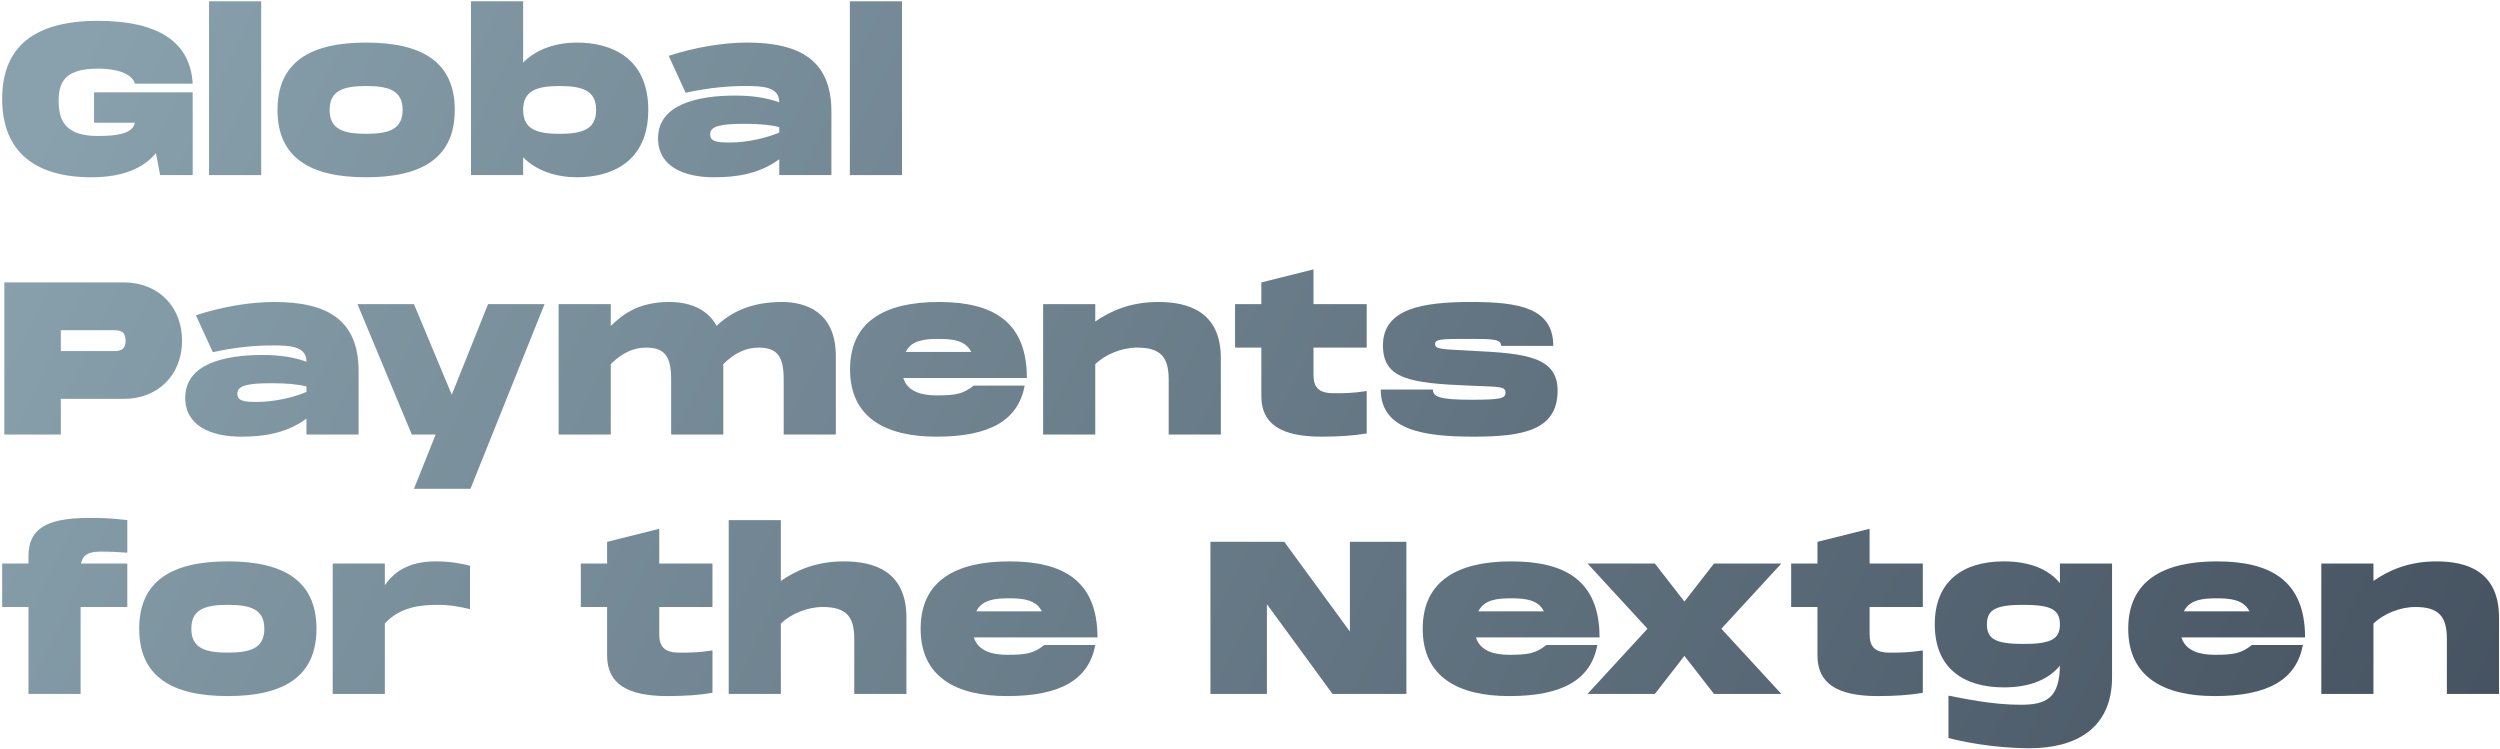 <svg width="771" height="231" viewBox="0 0 771 231" fill="none" xmlns="http://www.w3.org/2000/svg">
<path d="M29.011 37.853H41.607C40.937 41.002 36.85 41.94 30.15 41.94C19.899 41.94 18.09 36.848 18.09 31.153C18.09 25.525 19.832 21.17 30.15 21.17C37.52 21.17 40.937 23.381 41.607 25.793H59.429C58.692 12.996 48.91 6.43 30.15 6.43C10.854 6.43 0.67 14.202 0.67 30.483C0.67 46.831 10.854 54.67 28.14 54.67C37.989 54.67 44.153 51.856 48.106 47.233L49.379 54H59.429V28.473H29.011V37.853Z" fill="url(#paint0_linear_1264_13519)"/>
<path d="M64.47 0.4V54H80.55V0.4H64.47Z" fill="url(#paint1_linear_1264_13519)"/>
<path d="M112.914 54.67C129.999 54.67 140.25 48.774 140.25 33.9C140.25 19.026 129.999 13.13 112.914 13.13C95.829 13.13 85.578 19.026 85.578 33.9C85.578 48.774 95.829 54.67 112.914 54.67ZM112.914 41.27C105.745 41.27 101.658 39.796 101.658 33.9C101.658 28.004 105.745 26.53 112.914 26.53C120.083 26.53 124.17 28.004 124.17 33.9C124.17 39.796 120.083 41.27 112.914 41.27Z" fill="url(#paint2_linear_1264_13519)"/>
<path d="M177.952 13.13C171.721 13.13 165.557 15.006 161.336 19.294V0.4H145.256V54H161.336V48.506C165.557 52.794 171.721 54.67 177.952 54.67C188.337 54.67 199.928 50.114 199.928 33.9C199.928 17.686 188.337 13.13 177.952 13.13ZM172.592 41.27C165.423 41.27 161.336 39.796 161.336 33.9C161.336 28.004 165.423 26.53 172.592 26.53C179.761 26.53 183.848 28.004 183.848 33.9C183.848 39.796 179.761 41.27 172.592 41.27Z" fill="url(#paint3_linear_1264_13519)"/>
<path d="M230.409 13.13C222.972 13.13 214.262 14.604 206.222 17.217L211.448 28.607C218.818 26.999 224.714 26.53 229.873 26.53C235.233 26.53 240.325 26.731 240.325 31.555C236.64 30.215 232.352 29.478 226.724 29.478C214.999 29.478 202.939 32.225 202.939 42.677C202.939 51.387 210.979 54.67 220.158 54.67C227.126 54.67 234.094 53.665 240.325 49.109V54H256.405V34.101C256.271 18.758 246.891 13.13 230.409 13.13ZM240.325 40.868C236.305 42.61 230.409 43.95 224.982 43.95C220.895 43.95 219.019 43.615 219.019 41.404C219.019 38.858 222.235 38.188 229.672 38.188C234.295 38.188 237.779 38.523 240.325 39.193V40.868Z" fill="url(#paint4_linear_1264_13519)"/>
<path d="M262.094 0.4V54H278.174V0.4H262.094Z" fill="url(#paint5_linear_1264_13519)"/>
<path d="M38.19 87.1H1.34V134H18.76V123.012H38.19C48.843 123.012 56.146 115.508 56.146 105.056C56.146 94.604 48.843 87.1 38.19 87.1ZM34.84 108.272H18.76V101.84H34.84C36.582 101.84 38.726 101.84 38.726 105.056C38.726 108.272 36.582 108.272 34.84 108.272Z" fill="url(#paint6_linear_1264_13519)"/>
<path d="M84.596 93.13C77.159 93.13 68.449 94.604 60.409 97.217L65.635 108.607C73.005 106.999 78.901 106.53 84.06 106.53C89.42 106.53 94.512 106.731 94.512 111.555C90.827 110.215 86.539 109.478 80.911 109.478C69.186 109.478 57.126 112.225 57.126 122.677C57.126 131.387 65.166 134.67 74.345 134.67C81.313 134.67 88.281 133.665 94.512 129.109V134H110.592V114.101C110.458 98.758 101.078 93.13 84.596 93.13ZM94.512 120.868C90.492 122.61 84.596 123.95 79.169 123.95C75.082 123.95 73.206 123.615 73.206 121.404C73.206 118.858 76.422 118.188 83.859 118.188C88.482 118.188 91.966 118.523 94.512 119.193V120.868Z" fill="url(#paint7_linear_1264_13519)"/>
<path d="M150.512 93.8L139.323 121.739L127.665 93.8H110.245L126.995 134H134.365L127.665 150.75H145.085L167.932 93.8H150.512Z" fill="url(#paint8_linear_1264_13519)"/>
<path d="M241.154 93.13C231.372 93.13 225.208 96.48 220.987 100.5C217.838 94.604 211.473 93.13 206.448 93.13C196.666 93.13 191.909 97.15 188.358 100.5V93.8H172.278V134H188.358V112.292C191.775 108.942 195.192 107.2 199.279 107.2C205.175 107.2 206.984 110.148 206.984 117.049V134H223.064V112.292C226.481 108.942 229.898 107.2 233.985 107.2C239.881 107.2 241.69 110.148 241.69 117.049V134H257.77V109.813C257.77 95.944 248.189 93.13 241.154 93.13Z" fill="url(#paint9_linear_1264_13519)"/>
<path d="M288.819 121.94C284.397 121.94 279.908 120.868 278.568 116.58H316.691C316.691 99.026 306.038 93.13 289.489 93.13C273.074 93.13 262.153 99.026 262.153 113.9C262.153 128.774 273.074 134.67 288.819 134.67C305.368 134.67 314.011 129.578 316.021 118.925H300.276C296.993 121.538 294.648 121.94 288.819 121.94ZM289.422 104.52C293.71 104.52 297.73 104.922 299.539 108.54H279.305C281.114 104.922 285.134 104.52 289.422 104.52Z" fill="url(#paint10_linear_1264_13519)"/>
<path d="M357.21 93.13C348.768 93.13 342.604 95.81 337.78 99.16V93.8H321.7V134H337.78V112.292C340.929 109.277 345.954 107.2 350.711 107.2C357.947 107.2 360.426 110.148 360.426 117.049V134H376.506V110.483C376.506 95.944 366.255 93.13 357.21 93.13Z" fill="url(#paint11_linear_1264_13519)"/>
<path d="M421.491 107.2V93.8H405.076V83.08L388.996 87.1V93.8H380.889V107.2H388.996V122.141C388.996 130.851 395.16 134.67 407.622 134.67C412.915 134.67 417.672 134.335 421.491 133.665V120.6C416.868 121.27 414.858 121.27 411.24 121.27C406.55 121.27 405.076 119.327 405.076 115.508V107.2H421.491Z" fill="url(#paint12_linear_1264_13519)"/>
<path d="M425.829 120.131C425.829 132.727 439.229 134.67 454.438 134.67C469.647 134.67 480.367 132.727 480.367 120.466C480.367 109.947 470.25 109.009 454.438 108.205C444.254 107.669 442.579 107.736 442.579 106.061C442.579 104.52 444.924 104.52 453.098 104.52C460.267 104.52 462.947 104.52 462.947 106.664H479.027C479.027 95.073 468.642 93.13 453.768 93.13C438.894 93.13 426.499 95.073 426.499 106.53C426.499 116.781 434.606 118.188 453.098 118.925C462.746 119.327 464.287 119.126 464.287 121.136C464.287 122.878 462.746 123.28 453.768 123.28C444.053 123.28 441.909 122.409 441.909 120.131H425.829Z" fill="url(#paint13_linear_1264_13519)"/>
<path d="M31.021 170.115C33.969 170.115 36.649 170.249 39.262 170.45V160.4C33.433 159.73 31.356 159.73 27.403 159.73C13.601 159.73 8.777 163.549 8.777 171.589V173.8H0.67V187.2H8.777V214H24.857V187.2H39.262V173.8H24.991C25.46 171.254 27.135 170.115 31.021 170.115Z" fill="url(#paint14_linear_1264_13519)"/>
<path d="M70.264 214.67C87.349 214.67 97.6 208.774 97.6 193.9C97.6 179.026 87.349 173.13 70.264 173.13C53.179 173.13 42.928 179.026 42.928 193.9C42.928 208.774 53.179 214.67 70.264 214.67ZM70.264 201.27C63.095 201.27 59.008 199.796 59.008 193.9C59.008 188.004 63.095 186.53 70.264 186.53C77.433 186.53 81.52 188.004 81.52 193.9C81.52 199.796 77.433 201.27 70.264 201.27Z" fill="url(#paint15_linear_1264_13519)"/>
<path d="M134.297 173.13C127.731 173.13 122.237 175.207 118.686 180.5V173.8H102.606V214H118.686V192.292C123.309 187.2 129.54 186.53 135.235 186.53C138.183 186.53 141.198 186.932 144.95 187.87V174.47C142.27 173.8 138.987 173.13 134.297 173.13Z" fill="url(#paint16_linear_1264_13519)"/>
<path d="M219.725 187.2V173.8H203.31V163.08L187.23 167.1V173.8H179.123V187.2H187.23V202.141C187.23 210.851 193.394 214.67 205.856 214.67C211.149 214.67 215.906 214.335 219.725 213.665V200.6C215.102 201.27 213.092 201.27 209.474 201.27C204.784 201.27 203.31 199.327 203.31 195.508V187.2H219.725Z" fill="url(#paint17_linear_1264_13519)"/>
<path d="M260.243 173.13C251.801 173.13 245.637 175.81 240.813 179.16V160.4H224.733V214H240.813V192.292C243.962 189.277 248.987 187.2 253.744 187.2C260.98 187.2 263.459 190.148 263.459 197.049V214H279.539V190.483C279.539 175.944 269.288 173.13 260.243 173.13Z" fill="url(#paint18_linear_1264_13519)"/>
<path d="M310.588 201.94C306.166 201.94 301.677 200.868 300.337 196.58H338.46C338.46 179.026 327.807 173.13 311.258 173.13C294.843 173.13 283.922 179.026 283.922 193.9C283.922 208.774 294.843 214.67 310.588 214.67C327.137 214.67 335.78 209.578 337.79 198.925H322.045C318.762 201.538 316.417 201.94 310.588 201.94ZM311.191 184.52C315.479 184.52 319.499 184.922 321.308 188.54H301.074C302.883 184.922 306.903 184.52 311.191 184.52Z" fill="url(#paint19_linear_1264_13519)"/>
<path d="M416.309 167.1V194.771L396.075 167.1H373.295V214H390.715V186.329L410.949 214H433.729V167.1H416.309Z" fill="url(#paint20_linear_1264_13519)"/>
<path d="M465.431 201.94C461.009 201.94 456.52 200.868 455.18 196.58H493.303C493.303 179.026 482.65 173.13 466.101 173.13C449.686 173.13 438.765 179.026 438.765 193.9C438.765 208.774 449.686 214.67 465.431 214.67C481.98 214.67 490.623 209.578 492.633 198.925H476.888C473.605 201.538 471.26 201.94 465.431 201.94ZM466.034 184.52C470.322 184.52 474.342 184.922 476.151 188.54H455.917C457.726 184.922 461.746 184.52 466.034 184.52Z" fill="url(#paint21_linear_1264_13519)"/>
<path d="M489.594 214H510.364L519.476 202.275L528.588 214H549.358L530.866 193.9L549.358 173.8H528.588L519.476 185.525L510.364 173.8H489.594L508.086 193.9L489.594 214Z" fill="url(#paint22_linear_1264_13519)"/>
<path d="M592.998 187.2V173.8H576.583V163.08L560.503 167.1V173.8H552.396V187.2H560.503V202.141C560.503 210.851 566.667 214.67 579.129 214.67C584.422 214.67 589.179 214.335 592.998 213.665V200.6C588.375 201.27 586.365 201.27 582.747 201.27C578.057 201.27 576.583 199.327 576.583 195.508V187.2H592.998Z" fill="url(#paint23_linear_1264_13519)"/>
<path d="M635.275 173.8V179.83C631.791 175.609 626.096 173.13 617.989 173.13C605.594 173.13 596.683 179.026 596.683 192.56C596.683 206.094 605.594 211.99 617.989 211.99C626.096 211.99 631.791 209.511 635.275 205.29C635.141 215.474 630.92 217.35 623.081 217.35C614.371 217.35 605.527 215.407 600.904 214.536V227.601C604.723 228.606 614.572 230.75 626.029 230.75C639.831 230.75 651.355 224.921 651.355 208.841V173.8H635.275ZM624.019 198.59C615.51 198.59 612.763 197.116 612.763 192.56C612.763 188.004 615.51 186.53 624.019 186.53C632.528 186.53 635.275 188.004 635.275 192.56C635.275 197.116 632.528 198.59 624.019 198.59Z" fill="url(#paint24_linear_1264_13519)"/>
<path d="M683.011 201.94C678.589 201.94 674.1 200.868 672.76 196.58H710.883C710.883 179.026 700.23 173.13 683.681 173.13C667.266 173.13 656.345 179.026 656.345 193.9C656.345 208.774 667.266 214.67 683.011 214.67C699.56 214.67 708.203 209.578 710.213 198.925H694.468C691.185 201.538 688.84 201.94 683.011 201.94ZM683.614 184.52C687.902 184.52 691.922 184.922 693.731 188.54H673.497C675.306 184.922 679.326 184.52 683.614 184.52Z" fill="url(#paint25_linear_1264_13519)"/>
<path d="M751.402 173.13C742.96 173.13 736.796 175.81 731.972 179.16V173.8H715.892V214H731.972V192.292C735.121 189.277 740.146 187.2 744.903 187.2C752.139 187.2 754.618 190.148 754.618 197.049V214H770.698V190.483C770.698 175.944 760.447 173.13 751.402 173.13Z" fill="url(#paint26_linear_1264_13519)"/>
<defs>
<linearGradient id="paint0_linear_1264_13519" x1="23.568" y1="16.087" x2="1014.46" y2="498.836" gradientUnits="userSpaceOnUse">
<stop stop-color="#88A1AC"/>
<stop offset="1" stop-color="#282F3F"/>
</linearGradient>
<linearGradient id="paint1_linear_1264_13519" x1="23.568" y1="16.087" x2="1014.46" y2="498.836" gradientUnits="userSpaceOnUse">
<stop stop-color="#88A1AC"/>
<stop offset="1" stop-color="#282F3F"/>
</linearGradient>
<linearGradient id="paint2_linear_1264_13519" x1="23.568" y1="16.087" x2="1014.46" y2="498.836" gradientUnits="userSpaceOnUse">
<stop stop-color="#88A1AC"/>
<stop offset="1" stop-color="#282F3F"/>
</linearGradient>
<linearGradient id="paint3_linear_1264_13519" x1="23.568" y1="16.087" x2="1014.46" y2="498.836" gradientUnits="userSpaceOnUse">
<stop stop-color="#88A1AC"/>
<stop offset="1" stop-color="#282F3F"/>
</linearGradient>
<linearGradient id="paint4_linear_1264_13519" x1="23.568" y1="16.087" x2="1014.46" y2="498.836" gradientUnits="userSpaceOnUse">
<stop stop-color="#88A1AC"/>
<stop offset="1" stop-color="#282F3F"/>
</linearGradient>
<linearGradient id="paint5_linear_1264_13519" x1="23.568" y1="16.087" x2="1014.46" y2="498.836" gradientUnits="userSpaceOnUse">
<stop stop-color="#88A1AC"/>
<stop offset="1" stop-color="#282F3F"/>
</linearGradient>
<linearGradient id="paint6_linear_1264_13519" x1="23.568" y1="16.087" x2="1014.46" y2="498.836" gradientUnits="userSpaceOnUse">
<stop stop-color="#88A1AC"/>
<stop offset="1" stop-color="#282F3F"/>
</linearGradient>
<linearGradient id="paint7_linear_1264_13519" x1="23.568" y1="16.087" x2="1014.46" y2="498.836" gradientUnits="userSpaceOnUse">
<stop stop-color="#88A1AC"/>
<stop offset="1" stop-color="#282F3F"/>
</linearGradient>
<linearGradient id="paint8_linear_1264_13519" x1="23.568" y1="16.087" x2="1014.46" y2="498.836" gradientUnits="userSpaceOnUse">
<stop stop-color="#88A1AC"/>
<stop offset="1" stop-color="#282F3F"/>
</linearGradient>
<linearGradient id="paint9_linear_1264_13519" x1="23.568" y1="16.087" x2="1014.46" y2="498.836" gradientUnits="userSpaceOnUse">
<stop stop-color="#88A1AC"/>
<stop offset="1" stop-color="#282F3F"/>
</linearGradient>
<linearGradient id="paint10_linear_1264_13519" x1="23.568" y1="16.087" x2="1014.46" y2="498.836" gradientUnits="userSpaceOnUse">
<stop stop-color="#88A1AC"/>
<stop offset="1" stop-color="#282F3F"/>
</linearGradient>
<linearGradient id="paint11_linear_1264_13519" x1="23.568" y1="16.087" x2="1014.46" y2="498.836" gradientUnits="userSpaceOnUse">
<stop stop-color="#88A1AC"/>
<stop offset="1" stop-color="#282F3F"/>
</linearGradient>
<linearGradient id="paint12_linear_1264_13519" x1="23.568" y1="16.087" x2="1014.46" y2="498.836" gradientUnits="userSpaceOnUse">
<stop stop-color="#88A1AC"/>
<stop offset="1" stop-color="#282F3F"/>
</linearGradient>
<linearGradient id="paint13_linear_1264_13519" x1="23.568" y1="16.087" x2="1014.46" y2="498.836" gradientUnits="userSpaceOnUse">
<stop stop-color="#88A1AC"/>
<stop offset="1" stop-color="#282F3F"/>
</linearGradient>
<linearGradient id="paint14_linear_1264_13519" x1="23.568" y1="16.087" x2="1014.46" y2="498.836" gradientUnits="userSpaceOnUse">
<stop stop-color="#88A1AC"/>
<stop offset="1" stop-color="#282F3F"/>
</linearGradient>
<linearGradient id="paint15_linear_1264_13519" x1="23.568" y1="16.087" x2="1014.46" y2="498.836" gradientUnits="userSpaceOnUse">
<stop stop-color="#88A1AC"/>
<stop offset="1" stop-color="#282F3F"/>
</linearGradient>
<linearGradient id="paint16_linear_1264_13519" x1="23.568" y1="16.087" x2="1014.46" y2="498.836" gradientUnits="userSpaceOnUse">
<stop stop-color="#88A1AC"/>
<stop offset="1" stop-color="#282F3F"/>
</linearGradient>
<linearGradient id="paint17_linear_1264_13519" x1="23.568" y1="16.087" x2="1014.46" y2="498.836" gradientUnits="userSpaceOnUse">
<stop stop-color="#88A1AC"/>
<stop offset="1" stop-color="#282F3F"/>
</linearGradient>
<linearGradient id="paint18_linear_1264_13519" x1="23.568" y1="16.087" x2="1014.46" y2="498.836" gradientUnits="userSpaceOnUse">
<stop stop-color="#88A1AC"/>
<stop offset="1" stop-color="#282F3F"/>
</linearGradient>
<linearGradient id="paint19_linear_1264_13519" x1="23.568" y1="16.087" x2="1014.46" y2="498.836" gradientUnits="userSpaceOnUse">
<stop stop-color="#88A1AC"/>
<stop offset="1" stop-color="#282F3F"/>
</linearGradient>
<linearGradient id="paint20_linear_1264_13519" x1="23.568" y1="16.087" x2="1014.46" y2="498.836" gradientUnits="userSpaceOnUse">
<stop stop-color="#88A1AC"/>
<stop offset="1" stop-color="#282F3F"/>
</linearGradient>
<linearGradient id="paint21_linear_1264_13519" x1="23.568" y1="16.087" x2="1014.46" y2="498.836" gradientUnits="userSpaceOnUse">
<stop stop-color="#88A1AC"/>
<stop offset="1" stop-color="#282F3F"/>
</linearGradient>
<linearGradient id="paint22_linear_1264_13519" x1="23.568" y1="16.087" x2="1014.46" y2="498.836" gradientUnits="userSpaceOnUse">
<stop stop-color="#88A1AC"/>
<stop offset="1" stop-color="#282F3F"/>
</linearGradient>
<linearGradient id="paint23_linear_1264_13519" x1="23.568" y1="16.087" x2="1014.46" y2="498.836" gradientUnits="userSpaceOnUse">
<stop stop-color="#88A1AC"/>
<stop offset="1" stop-color="#282F3F"/>
</linearGradient>
<linearGradient id="paint24_linear_1264_13519" x1="23.568" y1="16.087" x2="1014.46" y2="498.836" gradientUnits="userSpaceOnUse">
<stop stop-color="#88A1AC"/>
<stop offset="1" stop-color="#282F3F"/>
</linearGradient>
<linearGradient id="paint25_linear_1264_13519" x1="23.568" y1="16.087" x2="1014.46" y2="498.836" gradientUnits="userSpaceOnUse">
<stop stop-color="#88A1AC"/>
<stop offset="1" stop-color="#282F3F"/>
</linearGradient>
<linearGradient id="paint26_linear_1264_13519" x1="23.568" y1="16.087" x2="1014.46" y2="498.836" gradientUnits="userSpaceOnUse">
<stop stop-color="#88A1AC"/>
<stop offset="1" stop-color="#282F3F"/>
</linearGradient>
</defs>
</svg>
